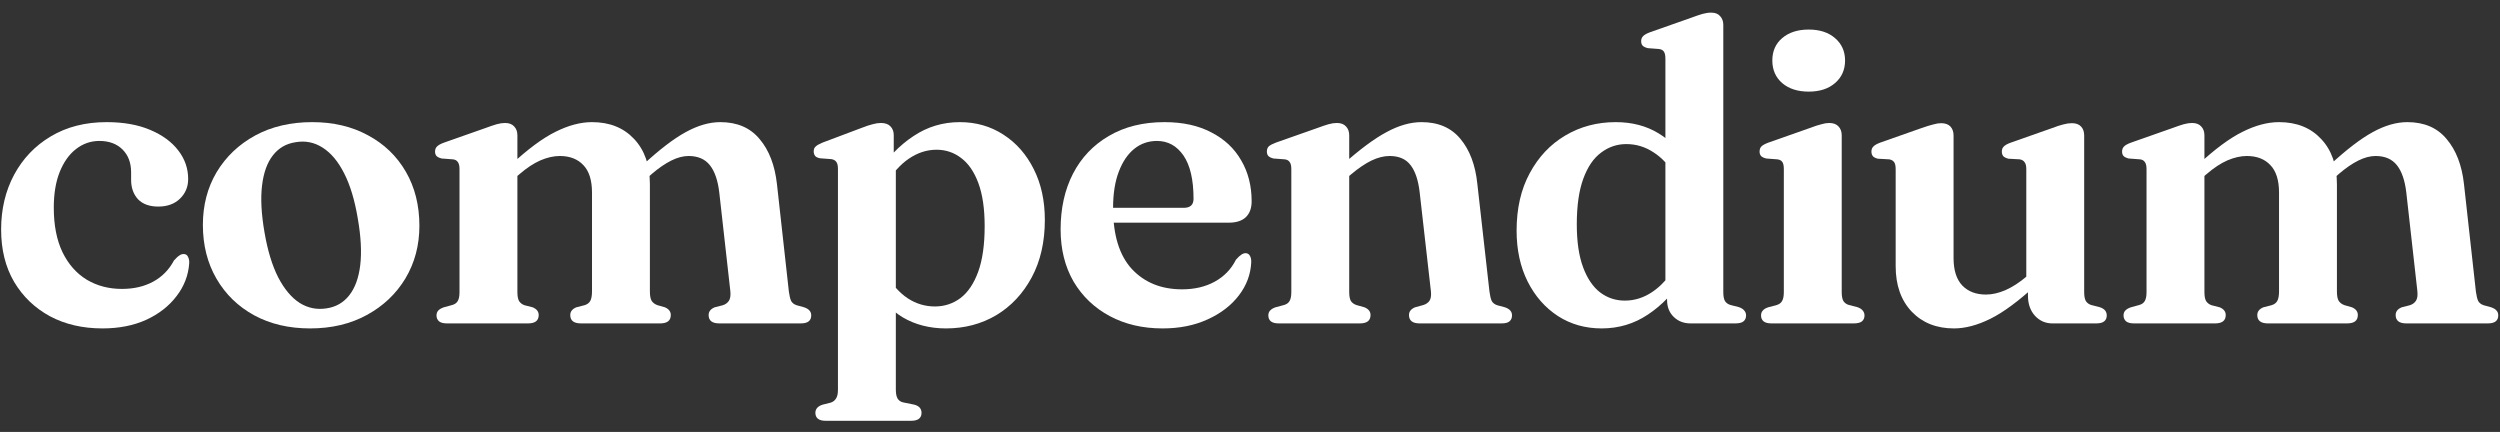 <svg width="191" height="33" viewBox="0 0 191 33" fill="none" xmlns="http://www.w3.org/2000/svg">
<rect x="0" y="0" width="191" height="33" fill="#333333" stroke="none"/>
<path d="M168.418 10.337V22.313C168.418 22.621 168.46 22.85 168.545 22.999C168.641 23.148 168.78 23.255 168.961 23.319L169.583 23.478C169.892 23.606 170.046 23.803 170.046 24.069C170.046 24.495 169.775 24.708 169.232 24.708H163.037C162.76 24.708 162.558 24.654 162.43 24.548C162.302 24.431 162.238 24.282 162.238 24.101C162.238 23.952 162.281 23.829 162.366 23.734C162.462 23.627 162.606 23.542 162.797 23.478L163.436 23.303C163.628 23.249 163.766 23.154 163.851 23.015C163.947 22.866 163.995 22.637 163.995 22.329V12.924C163.995 12.668 163.952 12.488 163.867 12.381C163.793 12.264 163.67 12.195 163.5 12.174L162.638 12.11C162.457 12.067 162.324 12.003 162.238 11.918C162.164 11.833 162.127 11.721 162.127 11.583C162.127 11.423 162.175 11.295 162.27 11.2C162.366 11.093 162.547 10.992 162.813 10.896L165.943 9.794C166.315 9.656 166.613 9.555 166.837 9.491C167.071 9.427 167.284 9.395 167.476 9.395C167.784 9.395 168.019 9.486 168.178 9.667C168.338 9.837 168.418 10.061 168.418 10.337ZM167.939 13.85L167.268 13.164L167.891 12.621C169.211 11.396 170.36 10.545 171.34 10.066C172.319 9.576 173.245 9.331 174.118 9.331C175.459 9.331 176.529 9.757 177.327 10.609C178.136 11.46 178.541 12.615 178.541 14.074V22.281C178.541 22.611 178.589 22.85 178.685 22.999C178.791 23.148 178.94 23.255 179.132 23.319L179.69 23.478C179.989 23.606 180.138 23.803 180.138 24.069C180.138 24.495 179.866 24.708 179.323 24.708L173.272 24.708C172.729 24.708 172.457 24.495 172.457 24.069C172.457 23.803 172.612 23.606 172.92 23.478L173.543 23.319C173.756 23.255 173.905 23.143 173.99 22.983C174.075 22.824 174.118 22.579 174.118 22.249V14.712C174.118 13.776 173.9 13.078 173.463 12.621C173.027 12.152 172.425 11.918 171.659 11.918C171.191 11.918 170.696 12.03 170.174 12.253C169.663 12.477 169.131 12.828 168.577 13.307L167.939 13.85ZM178.062 13.85L177.391 13.164L177.998 12.605C179.265 11.434 180.356 10.598 181.271 10.098C182.197 9.587 183.081 9.331 183.922 9.331C185.21 9.331 186.21 9.762 186.924 10.625C187.647 11.476 188.089 12.626 188.249 14.074L189.159 22.281C189.202 22.6 189.26 22.84 189.335 22.999C189.42 23.148 189.558 23.255 189.75 23.319L190.325 23.478C190.516 23.542 190.655 23.627 190.74 23.734C190.825 23.829 190.867 23.952 190.867 24.101C190.867 24.293 190.804 24.442 190.676 24.548C190.548 24.654 190.346 24.708 190.069 24.708L183.842 24.708C183.299 24.708 183.028 24.495 183.028 24.069C183.028 23.803 183.182 23.606 183.491 23.478L184.113 23.319C184.316 23.255 184.47 23.143 184.576 22.983C184.683 22.824 184.72 22.579 184.688 22.249L183.842 14.712C183.735 13.786 183.496 13.089 183.123 12.621C182.751 12.152 182.208 11.918 181.495 11.918C181.08 11.918 180.638 12.035 180.169 12.269C179.701 12.504 179.206 12.844 178.685 13.291L178.062 13.85Z" fill="#FFFFFF"/>
<path d="M154.936 22.584V21.674L154.809 21.61V12.924C154.809 12.679 154.766 12.504 154.681 12.397C154.606 12.28 154.484 12.206 154.314 12.174L153.451 12.126C153.27 12.083 153.137 12.019 153.052 11.934C152.978 11.838 152.94 11.721 152.94 11.583C152.94 11.423 152.988 11.295 153.084 11.2C153.18 11.093 153.361 10.992 153.627 10.896L156.757 9.794C157.118 9.656 157.411 9.56 157.635 9.507C157.869 9.443 158.087 9.411 158.289 9.411C158.598 9.411 158.832 9.496 158.992 9.667C159.152 9.837 159.231 10.066 159.231 10.353V22.313C159.231 22.621 159.274 22.85 159.359 22.999C159.455 23.148 159.593 23.249 159.774 23.303L160.397 23.462C160.599 23.526 160.743 23.611 160.828 23.718C160.913 23.824 160.956 23.952 160.956 24.101C160.956 24.293 160.892 24.442 160.764 24.548C160.637 24.654 160.434 24.708 160.158 24.708L156.804 24.708C156.272 24.708 155.825 24.511 155.463 24.117C155.112 23.723 154.936 23.212 154.936 22.584ZM144.829 20.333V12.924C144.829 12.679 144.792 12.504 144.717 12.397C144.643 12.28 144.515 12.206 144.334 12.174L143.472 12.126C143.291 12.083 143.163 12.019 143.089 11.934C143.014 11.838 142.977 11.721 142.977 11.583C142.977 11.423 143.025 11.295 143.121 11.2C143.216 11.093 143.392 10.992 143.648 10.896L146.777 9.794C147.171 9.656 147.48 9.56 147.703 9.507C147.927 9.443 148.124 9.411 148.294 9.411C148.613 9.411 148.853 9.496 149.013 9.667C149.172 9.837 149.252 10.066 149.252 10.353V19.71C149.252 20.647 149.476 21.349 149.923 21.818C150.37 22.275 150.971 22.504 151.727 22.504C152.195 22.504 152.69 22.392 153.212 22.169C153.744 21.935 154.287 21.583 154.841 21.115L155.479 20.556L156.15 21.259L155.527 21.802C154.207 23.015 153.052 23.867 152.062 24.356C151.072 24.846 150.146 25.091 149.284 25.091C147.953 25.091 146.878 24.665 146.059 23.814C145.239 22.951 144.829 21.791 144.829 20.333Z" fill="#FFFFFF"/>
<path d="M140.707 10.337V22.313C140.707 22.621 140.75 22.85 140.835 22.999C140.931 23.148 141.075 23.249 141.266 23.303L141.889 23.462C142.081 23.526 142.219 23.611 142.304 23.718C142.4 23.824 142.448 23.952 142.448 24.101C142.448 24.293 142.384 24.442 142.256 24.548C142.129 24.654 141.921 24.708 141.634 24.708H135.342C135.066 24.708 134.863 24.654 134.736 24.548C134.608 24.442 134.544 24.293 134.544 24.101C134.544 23.952 134.587 23.829 134.672 23.734C134.757 23.627 134.895 23.542 135.087 23.478L135.742 23.303C135.923 23.249 136.056 23.154 136.141 23.015C136.237 22.866 136.285 22.632 136.285 22.313V12.924C136.285 12.668 136.247 12.488 136.173 12.381C136.098 12.264 135.971 12.195 135.79 12.174L134.943 12.11C134.762 12.067 134.629 12.003 134.544 11.918C134.47 11.833 134.432 11.721 134.432 11.583C134.432 11.412 134.48 11.279 134.576 11.184C134.672 11.088 134.848 10.992 135.103 10.896L138.233 9.794C138.626 9.645 138.935 9.544 139.159 9.491C139.382 9.427 139.579 9.395 139.749 9.395C140.069 9.395 140.308 9.486 140.468 9.667C140.628 9.837 140.707 10.061 140.707 10.337ZM138.185 7C137.344 7 136.668 6.782 136.157 6.346C135.657 5.909 135.406 5.334 135.406 4.621C135.406 3.908 135.657 3.338 136.157 2.913C136.668 2.476 137.344 2.258 138.185 2.258C139.026 2.258 139.696 2.476 140.196 2.913C140.707 3.349 140.963 3.919 140.963 4.621C140.963 5.334 140.707 5.909 140.196 6.346C139.696 6.782 139.026 7 138.185 7Z" fill="#FFFFFF"/>
<path d="M127.364 22.121L127.237 22.041V4.493C127.237 4.238 127.199 4.057 127.125 3.95C127.05 3.833 126.923 3.764 126.742 3.743L125.895 3.679C125.715 3.636 125.581 3.573 125.496 3.487C125.422 3.402 125.385 3.291 125.385 3.152C125.385 2.992 125.432 2.865 125.528 2.769C125.624 2.662 125.8 2.561 126.055 2.466L129.185 1.364C129.557 1.225 129.855 1.124 130.079 1.06C130.313 0.997 130.531 0.965 130.733 0.965C131.042 0.965 131.271 1.055 131.42 1.236C131.58 1.406 131.66 1.63 131.66 1.907V22.313C131.66 22.621 131.702 22.85 131.787 22.999C131.883 23.148 132.027 23.249 132.218 23.303L132.841 23.462C133.033 23.526 133.171 23.611 133.256 23.718C133.352 23.824 133.4 23.952 133.4 24.101C133.4 24.293 133.336 24.442 133.208 24.548C133.081 24.654 132.873 24.708 132.586 24.708H129.153C128.642 24.708 128.216 24.543 127.875 24.213C127.535 23.883 127.364 23.452 127.364 22.919V22.121ZM115.868 17.618C115.868 15.926 116.203 14.462 116.874 13.227C117.545 11.982 118.45 11.024 119.588 10.353C120.738 9.672 122.021 9.331 123.437 9.331C124.693 9.331 125.789 9.619 126.726 10.194C127.673 10.768 128.456 11.599 129.073 12.684L128.067 13.531C127.567 12.69 126.992 12.062 126.343 11.647C125.704 11.221 125.007 11.008 124.251 11.008C123.538 11.008 122.894 11.226 122.319 11.663C121.744 12.088 121.292 12.754 120.962 13.659C120.632 14.563 120.467 15.723 120.467 17.139C120.467 18.459 120.626 19.55 120.946 20.413C121.265 21.275 121.701 21.919 122.255 22.345C122.809 22.76 123.437 22.967 124.139 22.967C124.884 22.967 125.587 22.744 126.247 22.297C126.917 21.85 127.529 21.163 128.083 20.237L128.754 21.067C127.913 22.345 126.96 23.334 125.895 24.037C124.842 24.74 123.665 25.091 122.367 25.091C121.121 25.091 120.009 24.777 119.03 24.149C118.05 23.51 117.279 22.632 116.714 21.514C116.15 20.386 115.868 19.087 115.868 17.618Z" fill="#FFFFFF"/>
<path d="M103.08 10.337V22.313C103.08 22.621 103.123 22.85 103.208 22.999C103.304 23.138 103.442 23.239 103.623 23.303L104.246 23.478C104.554 23.606 104.709 23.803 104.709 24.069C104.709 24.495 104.437 24.708 103.894 24.708H97.699C97.422 24.708 97.22 24.654 97.092 24.548C96.965 24.442 96.901 24.293 96.901 24.101C96.901 23.952 96.943 23.829 97.028 23.734C97.124 23.627 97.263 23.542 97.444 23.478L98.098 23.303C98.29 23.249 98.428 23.154 98.513 23.015C98.609 22.866 98.657 22.632 98.657 22.313V12.924C98.657 12.668 98.615 12.488 98.529 12.381C98.455 12.264 98.332 12.195 98.162 12.174L97.3 12.11C97.119 12.067 96.986 12.003 96.901 11.918C96.826 11.833 96.789 11.721 96.789 11.583C96.789 11.412 96.837 11.279 96.933 11.184C97.039 11.088 97.22 10.992 97.476 10.896L100.605 9.794C100.978 9.656 101.276 9.555 101.499 9.491C101.733 9.427 101.946 9.395 102.138 9.395C102.447 9.395 102.681 9.486 102.841 9.667C103 9.837 103.08 10.061 103.08 10.337ZM102.601 13.85L101.93 13.164L102.553 12.605C103.862 11.434 104.985 10.598 105.922 10.098C106.859 9.587 107.753 9.331 108.605 9.331C109.882 9.331 110.872 9.757 111.575 10.609C112.288 11.46 112.719 12.605 112.868 14.042L113.794 22.265C113.837 22.595 113.895 22.84 113.97 22.999C114.055 23.148 114.193 23.255 114.385 23.319L114.975 23.478C115.167 23.542 115.305 23.627 115.391 23.734C115.476 23.829 115.518 23.952 115.518 24.101C115.518 24.293 115.454 24.442 115.327 24.548C115.21 24.654 115.007 24.708 114.72 24.708L108.461 24.708C107.918 24.708 107.647 24.495 107.647 24.069C107.647 23.803 107.801 23.606 108.11 23.478L108.748 23.303C108.951 23.239 109.105 23.132 109.211 22.983C109.318 22.824 109.355 22.584 109.323 22.265L108.461 14.68C108.354 13.754 108.12 13.062 107.758 12.605C107.407 12.147 106.875 11.918 106.162 11.918C105.725 11.918 105.262 12.035 104.773 12.269C104.294 12.504 103.783 12.85 103.24 13.307L102.601 13.85Z" fill="#FFFFFF"/>
<path d="M95.625 15.383C95.625 15.905 95.476 16.309 95.178 16.596C94.88 16.873 94.449 17.012 93.885 17.012H83.921V15.878L90.436 15.878C90.936 15.878 91.186 15.649 91.186 15.191C91.186 13.733 90.931 12.631 90.42 11.886C89.909 11.141 89.233 10.768 88.392 10.768C87.732 10.768 87.152 10.971 86.652 11.375C86.152 11.78 85.758 12.365 85.47 13.132C85.183 13.887 85.039 14.808 85.039 15.894C85.039 17.959 85.518 19.513 86.476 20.556C87.445 21.589 88.722 22.105 90.308 22.105C91.266 22.105 92.102 21.908 92.815 21.514C93.528 21.12 94.066 20.562 94.428 19.838C94.598 19.646 94.737 19.518 94.843 19.454C94.949 19.38 95.056 19.343 95.162 19.343C95.311 19.343 95.423 19.412 95.498 19.55C95.572 19.689 95.604 19.854 95.594 20.045C95.551 20.961 95.237 21.802 94.651 22.568C94.066 23.334 93.268 23.947 92.256 24.404C91.256 24.862 90.111 25.091 88.823 25.091C87.301 25.091 85.955 24.777 84.784 24.149C83.613 23.521 82.692 22.643 82.022 21.514C81.362 20.375 81.031 19.045 81.031 17.523C81.031 15.915 81.346 14.499 81.974 13.275C82.612 12.04 83.528 11.077 84.72 10.385C85.912 9.683 87.328 9.331 88.967 9.331C90.362 9.331 91.554 9.592 92.544 10.114C93.544 10.625 94.305 11.338 94.827 12.253C95.359 13.158 95.625 14.201 95.625 15.383Z" fill="#FFFFFF"/>
<path d="M68.282 10.321V12.142L68.442 12.509V29.753C68.442 30.062 68.485 30.291 68.57 30.44C68.665 30.599 68.809 30.701 69.001 30.743L69.863 30.919C70.055 30.972 70.193 31.052 70.278 31.158C70.363 31.265 70.406 31.392 70.406 31.542C70.406 31.733 70.342 31.882 70.214 31.989C70.087 32.095 69.884 32.148 69.608 32.148H63.077C62.811 32.148 62.614 32.095 62.486 31.989C62.358 31.882 62.295 31.733 62.295 31.542C62.295 31.403 62.337 31.281 62.422 31.174C62.508 31.068 62.646 30.983 62.838 30.919L63.476 30.759C63.657 30.695 63.79 30.589 63.875 30.44C63.971 30.302 64.019 30.078 64.019 29.769V12.908C64.019 12.652 63.977 12.472 63.891 12.365C63.817 12.259 63.694 12.19 63.524 12.158L62.662 12.094C62.481 12.062 62.353 12.003 62.279 11.918C62.204 11.822 62.167 11.705 62.167 11.567C62.167 11.407 62.215 11.285 62.311 11.2C62.406 11.104 62.582 11.003 62.838 10.896L65.807 9.778C66.159 9.64 66.446 9.544 66.67 9.491C66.904 9.427 67.111 9.395 67.292 9.395C67.622 9.395 67.867 9.48 68.027 9.651C68.197 9.821 68.282 10.045 68.282 10.321ZM67.596 14.201L66.925 13.355C67.766 12.088 68.719 11.104 69.783 10.401C70.848 9.688 72.029 9.331 73.328 9.331C74.573 9.331 75.686 9.651 76.665 10.289C77.644 10.918 78.416 11.796 78.98 12.924C79.544 14.042 79.826 15.335 79.826 16.804C79.826 18.486 79.491 19.95 78.821 21.195C78.15 22.44 77.245 23.404 76.106 24.085C74.967 24.756 73.69 25.091 72.274 25.091C71.029 25.091 69.927 24.809 68.969 24.245C68.022 23.67 67.245 22.829 66.638 21.722L67.644 20.876C68.144 21.727 68.713 22.366 69.352 22.792C69.991 23.207 70.683 23.414 71.428 23.414C72.152 23.414 72.801 23.201 73.376 22.776C73.951 22.339 74.403 21.669 74.733 20.764C75.063 19.859 75.228 18.699 75.228 17.283C75.228 15.952 75.068 14.856 74.749 13.994C74.43 13.132 73.993 12.493 73.44 12.078C72.886 11.652 72.258 11.439 71.556 11.439C70.81 11.439 70.103 11.668 69.432 12.126C68.772 12.573 68.16 13.265 67.596 14.201Z" fill="#FFFFFF"/>
<path d="M39.529 10.337V22.313C39.529 22.621 39.571 22.85 39.656 22.999C39.752 23.148 39.891 23.255 40.072 23.319L40.694 23.478C41.003 23.606 41.157 23.803 41.157 24.069C41.157 24.495 40.886 24.708 40.343 24.708H34.148C33.871 24.708 33.669 24.654 33.541 24.548C33.413 24.431 33.349 24.282 33.349 24.101C33.349 23.952 33.392 23.829 33.477 23.734C33.573 23.627 33.717 23.542 33.908 23.478L34.547 23.303C34.739 23.249 34.877 23.154 34.962 23.015C35.058 22.866 35.106 22.637 35.106 22.329V12.924C35.106 12.668 35.063 12.488 34.978 12.381C34.904 12.264 34.781 12.195 34.611 12.174L33.749 12.11C33.568 12.067 33.434 12.003 33.349 11.918C33.275 11.833 33.238 11.721 33.238 11.583C33.238 11.423 33.285 11.295 33.381 11.2C33.477 11.093 33.658 10.992 33.924 10.896L37.054 9.794C37.426 9.656 37.724 9.555 37.948 9.491C38.182 9.427 38.395 9.395 38.587 9.395C38.895 9.395 39.13 9.486 39.289 9.667C39.449 9.837 39.529 10.061 39.529 10.337ZM39.05 13.85L38.379 13.164L39.002 12.621C40.322 11.396 41.471 10.545 42.451 10.066C43.43 9.576 44.356 9.331 45.229 9.331C46.57 9.331 47.64 9.757 48.438 10.609C49.247 11.46 49.652 12.615 49.652 14.074V22.281C49.652 22.611 49.7 22.85 49.795 22.999C49.902 23.148 50.051 23.255 50.242 23.319L50.801 23.478C51.099 23.606 51.248 23.803 51.248 24.069C51.248 24.495 50.977 24.708 50.434 24.708L44.383 24.708C43.84 24.708 43.568 24.495 43.568 24.069C43.568 23.803 43.723 23.606 44.031 23.478L44.654 23.319C44.867 23.255 45.016 23.143 45.101 22.983C45.186 22.824 45.229 22.579 45.229 22.249V14.712C45.229 13.776 45.011 13.078 44.574 12.621C44.138 12.152 43.536 11.918 42.77 11.918C42.302 11.918 41.807 12.03 41.285 12.253C40.774 12.477 40.242 12.828 39.688 13.307L39.05 13.85ZM49.173 13.85L48.502 13.164L49.109 12.605C50.376 11.434 51.467 10.598 52.382 10.098C53.308 9.587 54.192 9.331 55.033 9.331C56.321 9.331 57.321 9.762 58.035 10.625C58.758 11.476 59.2 12.626 59.36 14.074L60.27 22.281C60.312 22.6 60.371 22.84 60.446 22.999C60.531 23.148 60.669 23.255 60.861 23.319L61.435 23.478C61.627 23.542 61.765 23.627 61.851 23.734C61.936 23.829 61.978 23.952 61.978 24.101C61.978 24.293 61.914 24.442 61.787 24.548C61.659 24.654 61.457 24.708 61.18 24.708L54.953 24.708C54.41 24.708 54.139 24.495 54.139 24.069C54.139 23.803 54.293 23.606 54.602 23.478L55.224 23.319C55.426 23.255 55.581 23.143 55.687 22.983C55.794 22.824 55.831 22.579 55.799 22.249L54.953 14.712C54.846 13.786 54.607 13.089 54.234 12.621C53.862 12.152 53.319 11.918 52.606 11.918C52.191 11.918 51.749 12.035 51.28 12.269C50.812 12.504 50.317 12.844 49.795 13.291L49.173 13.85Z" fill="#FFFFFF"/>
<path d="M23.851 9.331C25.469 9.331 26.89 9.667 28.114 10.337C29.349 10.997 30.312 11.923 31.004 13.116C31.696 14.308 32.042 15.686 32.042 17.251C32.042 18.741 31.686 20.082 30.972 21.275C30.259 22.456 29.274 23.388 28.018 24.069C26.773 24.75 25.331 25.091 23.691 25.091C22.073 25.091 20.647 24.756 19.412 24.085C18.188 23.414 17.23 22.483 16.538 21.291C15.846 20.099 15.5 18.731 15.5 17.187C15.5 15.676 15.851 14.329 16.554 13.148C17.267 11.966 18.247 11.034 19.492 10.353C20.748 9.672 22.201 9.331 23.851 9.331ZM24.953 23.558C25.666 23.452 26.241 23.122 26.677 22.568C27.124 22.004 27.406 21.232 27.523 20.253C27.64 19.263 27.577 18.071 27.332 16.676C27.098 15.282 26.752 14.137 26.294 13.243C25.836 12.338 25.288 11.684 24.649 11.279C24.021 10.875 23.335 10.736 22.59 10.864C21.866 10.971 21.286 11.306 20.849 11.87C20.413 12.424 20.136 13.195 20.019 14.185C19.902 15.165 19.966 16.357 20.21 17.762C20.445 19.135 20.791 20.274 21.248 21.179C21.717 22.084 22.265 22.738 22.893 23.143C23.521 23.537 24.208 23.675 24.953 23.558Z" fill="#FFFFFF"/>
<path d="M14.376 13.674C14.376 14.271 14.169 14.771 13.754 15.175C13.338 15.58 12.785 15.782 12.093 15.782C11.422 15.782 10.906 15.596 10.544 15.223C10.193 14.84 10.017 14.345 10.017 13.738V13.164C10.017 12.44 9.799 11.86 9.363 11.423C8.926 10.987 8.335 10.768 7.59 10.768C6.93 10.768 6.334 10.976 5.802 11.391C5.28 11.796 4.865 12.381 4.557 13.148C4.258 13.903 4.109 14.808 4.109 15.862C4.109 17.214 4.333 18.353 4.78 19.279C5.227 20.194 5.845 20.892 6.632 21.371C7.42 21.839 8.314 22.073 9.315 22.073C10.23 22.073 11.028 21.887 11.71 21.514C12.391 21.142 12.918 20.604 13.29 19.902C13.461 19.71 13.599 19.582 13.706 19.518C13.812 19.444 13.919 19.407 14.025 19.407C14.185 19.407 14.296 19.476 14.36 19.614C14.435 19.753 14.467 19.918 14.456 20.109C14.392 21.035 14.068 21.876 13.482 22.632C12.907 23.388 12.136 23.989 11.167 24.436C10.198 24.873 9.086 25.091 7.83 25.091C6.318 25.091 4.982 24.782 3.822 24.165C2.662 23.537 1.746 22.659 1.076 21.53C0.416 20.402 0.086 19.071 0.086 17.538C0.086 15.984 0.416 14.59 1.076 13.355C1.746 12.11 2.683 11.13 3.886 10.417C5.099 9.693 6.52 9.331 8.149 9.331C9.437 9.331 10.544 9.528 11.47 9.922C12.407 10.316 13.126 10.843 13.626 11.503C14.126 12.152 14.376 12.876 14.376 13.674Z" fill="#FFFFFF"/>
</svg>
